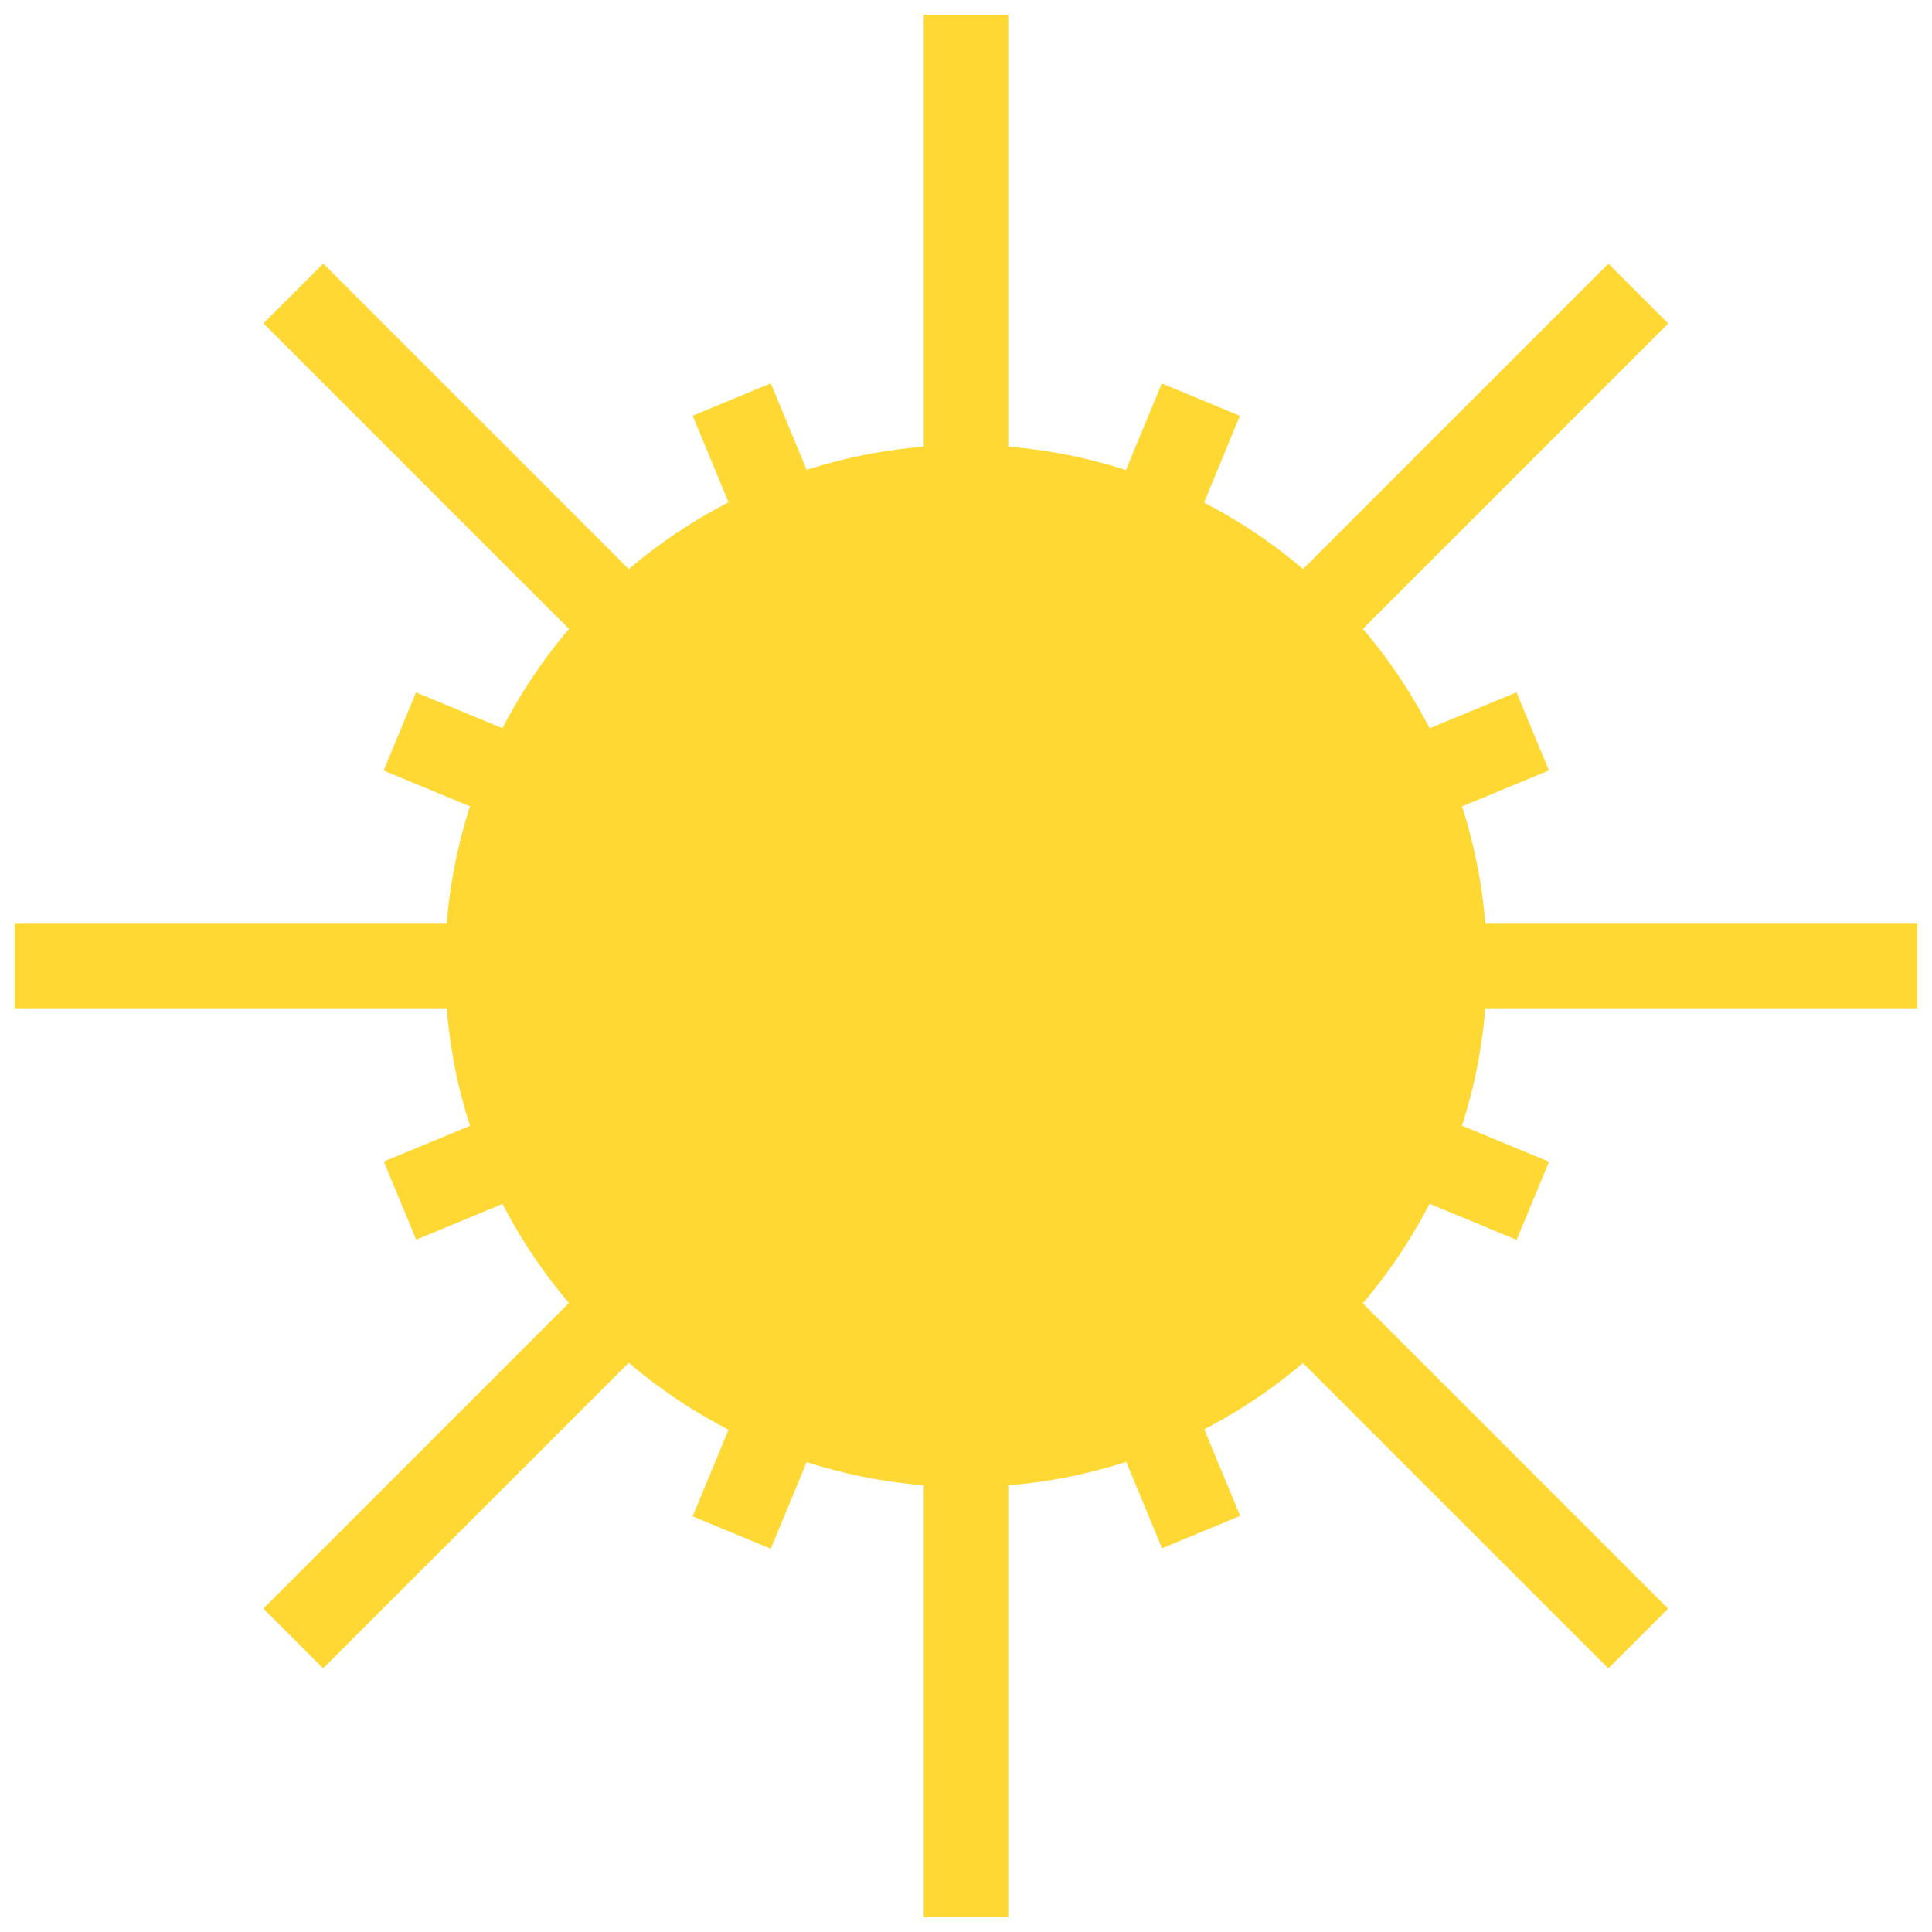 <svg xmlns="http://www.w3.org/2000/svg" xmlns:xlink="http://www.w3.org/1999/xlink" version="1.1" width="256" height="256" viewBox="0 0 256 256" xml:space="preserve">
<desc>Created with Fabric.js 1.7.22</desc>
<defs>
</defs>
<g transform="translate(128 128) scale(0.72 0.72)" style="">
	<g style="stroke: none; stroke-width: 0; stroke-dasharray: none; stroke-linecap: butt; stroke-linejoin: miter; stroke-miterlimit: 10; fill: none; fill-rule: nonzero; opacity: 1;" transform="translate(-175.05 -175.05) scale(3.89 3.89)" >
	<path d="M 45 69.65 c -13.592 0 -24.65 -11.059 -24.65 -24.65 S 31.408 20.35 45 20.35 S 69.65 31.408 69.65 45 S 58.592 69.65 45 69.65 z" style="stroke: none; stroke-width: 1; stroke-dasharray: none; stroke-linecap: butt; stroke-linejoin: miter; stroke-miterlimit: 10; fill: rgb(255,216,51); fill-rule: nonzero; opacity: 1;" transform=" matrix(1 0 0 1 0 0) " stroke-linecap="round" />
	<rect x="43" y="0" rx="0" ry="0" width="4" height="22.34" style="stroke: none; stroke-width: 1; stroke-dasharray: none; stroke-linecap: butt; stroke-linejoin: miter; stroke-miterlimit: 10; fill: rgb(255,216,51); fill-rule: nonzero; opacity: 1;" transform=" matrix(1 0 0 1 0 0) "/>
	<rect x="43" y="67.66" rx="0" ry="0" width="4" height="22.34" style="stroke: none; stroke-width: 1; stroke-dasharray: none; stroke-linecap: butt; stroke-linejoin: miter; stroke-miterlimit: 10; fill: rgb(255,216,51); fill-rule: nonzero; opacity: 1;" transform=" matrix(1 0 0 1 0 0) "/>
	<rect x="0" y="43" rx="0" ry="0" width="22.34" height="4" style="stroke: none; stroke-width: 1; stroke-dasharray: none; stroke-linecap: butt; stroke-linejoin: miter; stroke-miterlimit: 10; fill: rgb(255,216,51); fill-rule: nonzero; opacity: 1;" transform=" matrix(1 0 0 1 0 0) "/>
	<rect x="67.66" y="43" rx="0" ry="0" width="22.34" height="4" style="stroke: none; stroke-width: 1; stroke-dasharray: none; stroke-linecap: butt; stroke-linejoin: miter; stroke-miterlimit: 10; fill: rgb(255,216,51); fill-rule: nonzero; opacity: 1;" transform=" matrix(1 0 0 1 0 0) "/>
	<rect x="57.75" y="19.08" rx="0" ry="0" width="22.34" height="4" style="stroke: none; stroke-width: 1; stroke-dasharray: none; stroke-linecap: butt; stroke-linejoin: miter; stroke-miterlimit: 10; fill: rgb(255,216,51); fill-rule: nonzero; opacity: 1;" transform=" matrix(0.707 -0.707 0.707 0.707 5.28 54.908) "/>
	<rect x="9.91" y="66.92" rx="0" ry="0" width="22.34" height="4" style="stroke: none; stroke-width: 1; stroke-dasharray: none; stroke-linecap: butt; stroke-linejoin: miter; stroke-miterlimit: 10; fill: rgb(255,216,51); fill-rule: nonzero; opacity: 1;" transform=" matrix(0.707 -0.707 0.707 0.707 -42.559 35.092) "/>
	<rect x="19.08" y="9.91" rx="0" ry="0" width="4" height="22.34" style="stroke: none; stroke-width: 1; stroke-dasharray: none; stroke-linecap: butt; stroke-linejoin: miter; stroke-miterlimit: 10; fill: rgb(255,216,51); fill-rule: nonzero; opacity: 1;" transform=" matrix(0.707 -0.707 0.707 0.707 -8.732 21.08) "/>
	<rect x="66.92" y="57.75" rx="0" ry="0" width="4" height="22.34" style="stroke: none; stroke-width: 1; stroke-dasharray: none; stroke-linecap: butt; stroke-linejoin: miter; stroke-miterlimit: 10; fill: rgb(255,216,51); fill-rule: nonzero; opacity: 1;" transform=" matrix(0.707 -0.707 0.707 0.707 -28.548 68.92) "/>
	<rect x="65.69" y="33.12" rx="0" ry="0" width="6.34" height="4" style="stroke: none; stroke-width: 1; stroke-dasharray: none; stroke-linecap: butt; stroke-linejoin: miter; stroke-miterlimit: 10; fill: rgb(255,216,51); fill-rule: nonzero; opacity: 1;" transform=" matrix(0.924 -0.383 0.383 0.924 -8.197 29.036) "/>
	<rect x="17.97" y="52.88" rx="0" ry="0" width="6.34" height="4" style="stroke: none; stroke-width: 1; stroke-dasharray: none; stroke-linecap: butt; stroke-linejoin: miter; stroke-miterlimit: 10; fill: rgb(255,216,51); fill-rule: nonzero; opacity: 1;" transform=" matrix(0.924 -0.383 0.383 0.924 -19.4 12.273) "/>
	<rect x="33.12" y="17.97" rx="0" ry="0" width="4" height="6.34" style="stroke: none; stroke-width: 1; stroke-dasharray: none; stroke-linecap: butt; stroke-linejoin: miter; stroke-miterlimit: 10; fill: rgb(255,216,51); fill-rule: nonzero; opacity: 1;" transform=" matrix(0.924 -0.383 0.383 0.924 -5.416 15.048) "/>
	<rect x="52.88" y="65.69" rx="0" ry="0" width="4" height="6.34" style="stroke: none; stroke-width: 1; stroke-dasharray: none; stroke-linecap: butt; stroke-linejoin: miter; stroke-miterlimit: 10; fill: rgb(255,216,51); fill-rule: nonzero; opacity: 1;" transform=" matrix(0.924 -0.383 0.383 0.924 -22.174 26.244) "/>
	<rect x="19.14" y="31.94" rx="0" ry="0" width="4" height="6.34" style="stroke: none; stroke-width: 1; stroke-dasharray: none; stroke-linecap: butt; stroke-linejoin: miter; stroke-miterlimit: 10; fill: rgb(255,216,51); fill-rule: nonzero; opacity: 1;" transform=" matrix(0.383 -0.924 0.924 0.383 -19.394 41.206) "/>
	<rect x="66.86" y="51.71" rx="0" ry="0" width="4" height="6.34" style="stroke: none; stroke-width: 1; stroke-dasharray: none; stroke-linecap: butt; stroke-linejoin: miter; stroke-miterlimit: 10; fill: rgb(255,216,51); fill-rule: nonzero; opacity: 1;" transform=" matrix(0.383 -0.924 0.924 0.383 -8.195 97.502) "/>
	<rect x="51.71" y="19.14" rx="0" ry="0" width="6.34" height="4" style="stroke: none; stroke-width: 1; stroke-dasharray: none; stroke-linecap: butt; stroke-linejoin: miter; stroke-miterlimit: 10; fill: rgb(255,216,51); fill-rule: nonzero; opacity: 1;" transform=" matrix(0.383 -0.924 0.924 0.383 14.346 63.749) "/>
	<rect x="31.94" y="66.86" rx="0" ry="0" width="6.34" height="4" style="stroke: none; stroke-width: 1; stroke-dasharray: none; stroke-linecap: butt; stroke-linejoin: miter; stroke-miterlimit: 10; fill: rgb(255,216,51); fill-rule: nonzero; opacity: 1;" transform=" matrix(0.383 -0.924 0.924 0.383 -41.944 74.942) "/>
</g>
</g>
</svg>